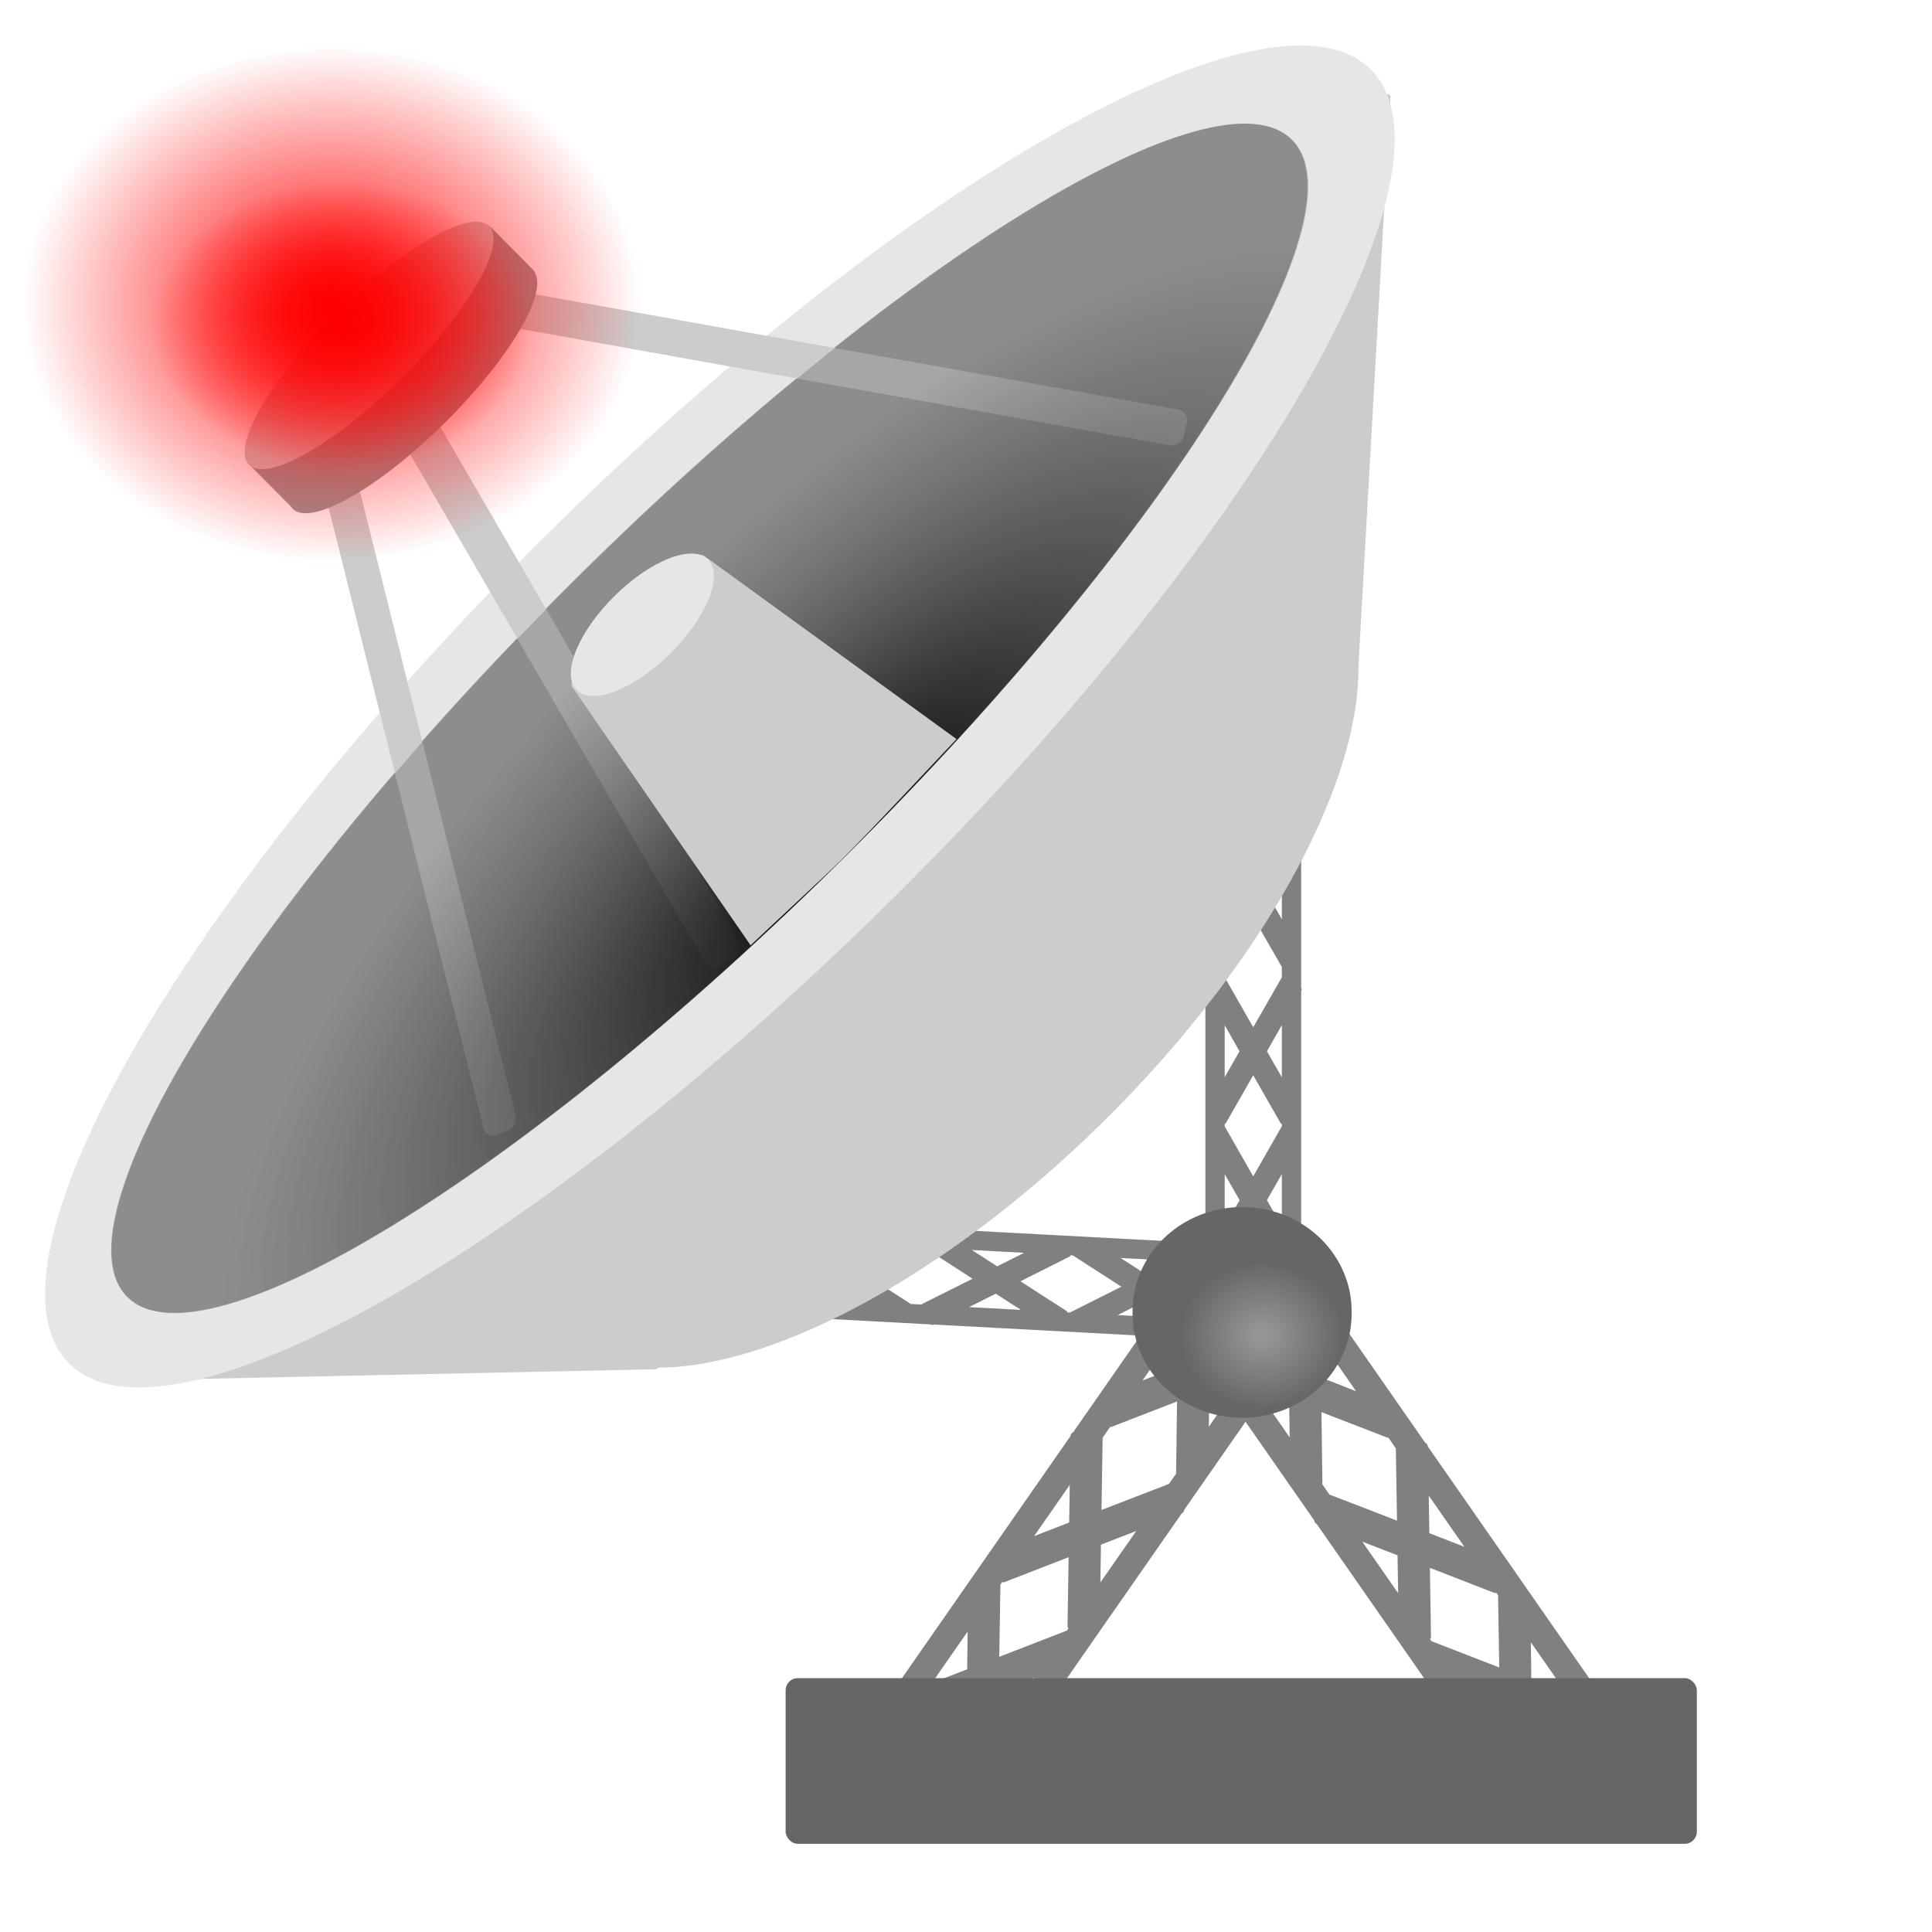 <?xml version="1.0" encoding="UTF-8" standalone="no"?>
<!-- Created with Inkscape (http://www.inkscape.org/) -->

<svg
   xmlns:dc="http://purl.org/dc/elements/1.1/"
   xmlns:cc="http://creativecommons.org/ns#"
   xmlns:rdf="http://www.w3.org/1999/02/22-rdf-syntax-ns#"
   xmlns:svg="http://www.w3.org/2000/svg"
   xmlns="http://www.w3.org/2000/svg"
   xmlns:xlink="http://www.w3.org/1999/xlink"
   xmlns:sodipodi="http://sodipodi.sourceforge.net/DTD/sodipodi-0.dtd"
   xmlns:inkscape="http://www.inkscape.org/namespaces/inkscape"
   width="300"
   height="300"
   id="svg2"
   sodipodi:version="0.32"
   inkscape:version="0.46+devel r21345"
   sodipodi:docname="channel_linked.svg"
   inkscape:output_extension="org.inkscape.output.svg.inkscape"
   version="1.0">
  <title
     id="title110">channel_linked</title>
  <sodipodi:namedview
     id="base"
     pagecolor="#ffffff"
     bordercolor="#666666"
     borderopacity="1.0"
     inkscape:pageopacity="0.0"
     inkscape:pageshadow="2"
     inkscape:zoom="2.41"
     inkscape:cx="73.858921"
     inkscape:cy="150"
     inkscape:document-units="px"
     inkscape:current-layer="layer2"
     showgrid="false"
     inkscape:window-width="1680"
     inkscape:window-height="989"
     inkscape:window-x="0"
     inkscape:window-y="18"
     width="300px"
     showguides="true"
     inkscape:guide-bbox="true" />
  <defs
     id="defs4">
    <linearGradient
       inkscape:collect="always"
       id="linearGradient1094">
      <stop
         style="stop-color:#999999;stop-opacity:1;"
         offset="0"
         id="stop1096" />
      <stop
         style="stop-color:#999999;stop-opacity:0;"
         offset="1"
         id="stop1098" />
    </linearGradient>
    <linearGradient
       id="linearGradient839">
      <stop
         id="stop841"
         offset="0"
         style="stop-color:#000000;stop-opacity:1;" />
      <stop
         style="stop-color:#404040;stop-opacity:0.749;"
         offset="0.5"
         id="stop857" />
      <stop
         style="stop-color:#808080;stop-opacity:0.498;"
         offset="1"
         id="stop849" />
    </linearGradient>
    <inkscape:perspective
       id="perspective10"
       inkscape:persp3d-origin="372.04724 : 350.78739 : 1"
       inkscape:vp_z="744.09448 : 526.18109 : 1"
       inkscape:vp_y="0 : 1000 : 0"
       inkscape:vp_x="0 : 526.18109 : 1"
       sodipodi:type="inkscape:persp3d" />
    <inkscape:perspective
       sodipodi:type="inkscape:persp3d"
       inkscape:vp_x="0 : 0.5 : 1"
       inkscape:vp_y="0 : 1000 : 0"
       inkscape:vp_z="1 : 0.5 : 1"
       inkscape:persp3d-origin="0.5 : 0.33333333 : 1"
       id="perspective35" />
    <inkscape:perspective
       sodipodi:type="inkscape:persp3d"
       inkscape:vp_x="0 : 0.5 : 1"
       inkscape:vp_y="0 : 1000 : 0"
       inkscape:vp_z="1 : 0.5 : 1"
       inkscape:persp3d-origin="0.5 : 0.33333333 : 1"
       id="perspective57" />
    <inkscape:perspective
       sodipodi:type="inkscape:persp3d"
       inkscape:vp_x="0 : 0.5 : 1"
       inkscape:vp_y="0 : 1000 : 0"
       inkscape:vp_z="1 : 0.5 : 1"
       inkscape:persp3d-origin="0.5 : 0.33333333 : 1"
       id="perspective79" />
    <inkscape:perspective
       sodipodi:type="inkscape:persp3d"
       inkscape:vp_x="0 : 0.5 : 1"
       inkscape:vp_y="0 : 1000 : 0"
       inkscape:vp_z="1 : 0.5 : 1"
       inkscape:persp3d-origin="0.5 : 0.33333333 : 1"
       id="perspective101" />
    <inkscape:perspective
       sodipodi:type="inkscape:persp3d"
       inkscape:vp_x="0 : 0.5 : 1"
       inkscape:vp_y="0 : 1000 : 0"
       inkscape:vp_z="1 : 0.5 : 1"
       inkscape:persp3d-origin="0.5 : 0.33333333 : 1"
       id="perspective125" />
    <inkscape:perspective
       sodipodi:type="inkscape:persp3d"
       inkscape:vp_x="0 : 0.5 : 1"
       inkscape:vp_y="0 : 1000 : 0"
       inkscape:vp_z="1 : 0.5 : 1"
       inkscape:persp3d-origin="0.5 : 0.33333333 : 1"
       id="perspective147" />
    <inkscape:perspective
       sodipodi:type="inkscape:persp3d"
       inkscape:vp_x="0 : 0.5 : 1"
       inkscape:vp_y="0 : 1000 : 0"
       inkscape:vp_z="1 : 0.5 : 1"
       inkscape:persp3d-origin="0.5 : 0.33333333 : 1"
       id="perspective31" />
    <inkscape:perspective
       sodipodi:type="inkscape:persp3d"
       inkscape:vp_x="0 : 0.5 : 1"
       inkscape:vp_y="0 : 1000 : 0"
       inkscape:vp_z="1 : 0.5 : 1"
       inkscape:persp3d-origin="0.5 : 0.33333333 : 1"
       id="perspective53" />
    <inkscape:perspective
       id="perspective835"
       inkscape:persp3d-origin="0.5 : 0.33333333 : 1"
       inkscape:vp_z="1 : 0.5 : 1"
       inkscape:vp_y="0 : 1000 : 0"
       inkscape:vp_x="0 : 0.5 : 1"
       sodipodi:type="inkscape:persp3d" />
    <radialGradient
       gradientUnits="userSpaceOnUse"
       gradientTransform="matrix(1,0,0,0.487,0,58.738)"
       r="74.286"
       fy="216.786"
       fx="146.429"
       cy="216.786"
       cx="146.429"
       id="radialGradient845-1"
       xlink:href="#linearGradient839-7"
       inkscape:collect="always" />
    <linearGradient
       id="linearGradient839-7">
      <stop
         id="stop841-4"
         offset="0"
         style="stop-color:#000000;stop-opacity:1;" />
      <stop
         style="stop-color:#404040;stop-opacity:0.749;"
         offset="0.5"
         id="stop857-0" />
      <stop
         style="stop-color:#808080;stop-opacity:0.498;"
         offset="1"
         id="stop849-9" />
    </linearGradient>
    <radialGradient
       r="74.286"
       fy="216.786"
       fx="146.429"
       cy="216.786"
       cx="146.429"
       gradientTransform="matrix(1,0,0,0.487,0,58.738)"
       gradientUnits="userSpaceOnUse"
       id="radialGradient846"
       xlink:href="#linearGradient839-7"
       inkscape:collect="always" />
    <inkscape:perspective
       id="perspective57-1"
       inkscape:persp3d-origin="0.5 : 0.33333333 : 1"
       inkscape:vp_z="1 : 0.5 : 1"
       inkscape:vp_y="0 : 1000 : 0"
       inkscape:vp_x="0 : 0.5 : 1"
       sodipodi:type="inkscape:persp3d" />
    <inkscape:perspective
       id="perspective81"
       inkscape:persp3d-origin="0.5 : 0.33333333 : 1"
       inkscape:vp_z="1 : 0.5 : 1"
       inkscape:vp_y="0 : 1000 : 0"
       inkscape:vp_x="0 : 0.5 : 1"
       sodipodi:type="inkscape:persp3d" />
    <inkscape:perspective
       id="perspective103"
       inkscape:persp3d-origin="0.5 : 0.33333333 : 1"
       inkscape:vp_z="1 : 0.5 : 1"
       inkscape:vp_y="0 : 1000 : 0"
       inkscape:vp_x="0 : 0.5 : 1"
       sodipodi:type="inkscape:persp3d" />
    <inkscape:perspective
       id="perspective151"
       inkscape:persp3d-origin="0.5 : 0.33333333 : 1"
       inkscape:vp_z="1 : 0.5 : 1"
       inkscape:vp_y="0 : 1000 : 0"
       inkscape:vp_x="0 : 0.5 : 1"
       sodipodi:type="inkscape:persp3d" />
    <inkscape:perspective
       id="perspective173"
       inkscape:persp3d-origin="0.5 : 0.33333333 : 1"
       inkscape:vp_z="1 : 0.5 : 1"
       inkscape:vp_y="0 : 1000 : 0"
       inkscape:vp_x="0 : 0.5 : 1"
       sodipodi:type="inkscape:persp3d" />
    <filter
       id="filter981"
       inkscape:label="Dark and glow"
       inkscape:menu="Shadows and Glows"
       inkscape:menu-tooltip="Enhance outline and glows inside and outside">
      <feGaussianBlur
         id="feGaussianBlur983"
         stdDeviation="5"
         result="result1" />
      <feComposite
         id="feComposite985"
         in="SourceGraphic"
         operator="arithmetic"
         result="result2"
         k1="0.4"
         k3="0.8"
         k2="0" />
    </filter>
    <inkscape:perspective
       id="perspective995"
       inkscape:persp3d-origin="0.5 : 0.33333333 : 1"
       inkscape:vp_z="1 : 0.5 : 1"
       inkscape:vp_y="0 : 1000 : 0"
       inkscape:vp_x="0 : 0.5 : 1"
       sodipodi:type="inkscape:persp3d" />
    <radialGradient
       inkscape:collect="always"
       xlink:href="#linearGradient961-8"
       id="radialGradient967-8"
       cx="52.282"
       cy="54.772"
       fx="52.282"
       fy="54.772"
       r="16.183"
       gradientTransform="matrix(1,0,0,0.897,0,5.618)"
       gradientUnits="userSpaceOnUse" />
    <linearGradient
       inkscape:collect="always"
       id="linearGradient961-8">
      <stop
         style="stop-color:#ff0000;stop-opacity:1;"
         offset="0"
         id="stop963-2" />
      <stop
         style="stop-color:#ff0000;stop-opacity:0;"
         offset="1"
         id="stop965-4" />
    </linearGradient>
    <filter
       color-interpolation-filters="sRGB"
       id="filter981-5"
       inkscape:label="Dark and glow"
       inkscape:menu="Shadows and Glows"
       inkscape:menu-tooltip="Enhance outline and glows inside and outside">
      <feGaussianBlur
         id="feGaussianBlur983-5"
         stdDeviation="5"
         result="result1" />
      <feComposite
         id="feComposite985-1"
         in="SourceGraphic"
         operator="arithmetic"
         result="fbSourceGraphic"
         k1="0.4"
         k3="0.8"
         k2="0" />
      <feColorMatrix
         result="fbSourceGraphicAlpha"
         in="fbSourceGraphic"
         values="0 0 0 -1 0 0 0 0 -1 0 0 0 0 -1 0 0 0 0 1 0"
         id="feColorMatrix1034" />
      <feGaussianBlur
         id="feGaussianBlur1036"
         stdDeviation="5"
         result="result1"
         in="fbSourceGraphic" />
      <feComposite
         id="feComposite1038"
         in="fbSourceGraphic"
         operator="arithmetic"
         result="result2"
         k1="0.4"
         k3="0.8"
         k2="0" />
    </filter>
    <inkscape:perspective
       id="perspective91"
       inkscape:persp3d-origin="0.5 : 0.33333333 : 1"
       inkscape:vp_z="1 : 0.5 : 1"
       inkscape:vp_y="0 : 1000 : 0"
       inkscape:vp_x="0 : 0.5 : 1"
       sodipodi:type="inkscape:persp3d" />
    <inkscape:perspective
       id="perspective113"
       inkscape:persp3d-origin="0.5 : 0.33333333 : 1"
       inkscape:vp_z="1 : 0.5 : 1"
       inkscape:vp_y="0 : 1000 : 0"
       inkscape:vp_x="0 : 0.5 : 1"
       sodipodi:type="inkscape:persp3d" />
    <inkscape:perspective
       id="perspective135"
       inkscape:persp3d-origin="0.5 : 0.33333333 : 1"
       inkscape:vp_z="1 : 0.5 : 1"
       inkscape:vp_y="0 : 1000 : 0"
       inkscape:vp_x="0 : 0.5 : 1"
       sodipodi:type="inkscape:persp3d" />
    <inkscape:perspective
       id="perspective179"
       inkscape:persp3d-origin="0.5 : 0.33333333 : 1"
       inkscape:vp_z="1 : 0.5 : 1"
       inkscape:vp_y="0 : 1000 : 0"
       inkscape:vp_x="0 : 0.5 : 1"
       sodipodi:type="inkscape:persp3d" />
    <radialGradient
       r="16.183"
       fy="54.772"
       fx="52.282"
       cy="54.772"
       cx="52.282"
       gradientTransform="matrix(1,0,0,0.897,0,5.618)"
       gradientUnits="userSpaceOnUse"
       id="radialGradient1007-0"
       xlink:href="#linearGradient961-8-9"
       inkscape:collect="always" />
    <linearGradient
       inkscape:collect="always"
       id="linearGradient961-8-9">
      <stop
         style="stop-color:#ff0000;stop-opacity:1;"
         offset="0"
         id="stop963-2-4" />
      <stop
         style="stop-color:#ff0000;stop-opacity:0;"
         offset="1"
         id="stop965-4-8" />
    </linearGradient>
    <filter
       color-interpolation-filters="sRGB"
       id="filter981-5-8"
       inkscape:label="Dark and glow"
       inkscape:menu="Shadows and Glows"
       inkscape:menu-tooltip="Enhance outline and glows inside and outside">
      <feGaussianBlur
         id="feGaussianBlur983-5-2"
         stdDeviation="5"
         result="result1" />
      <feComposite
         id="feComposite985-1-4"
         in="SourceGraphic"
         operator="arithmetic"
         result="fbSourceGraphic"
         k1="0.4"
         k3="0.8"
         k2="0" />
      <feColorMatrix
         result="fbSourceGraphicAlpha"
         in="fbSourceGraphic"
         values="0 0 0 -1 0 0 0 0 -1 0 0 0 0 -1 0 0 0 0 1 0"
         id="feColorMatrix1034-5" />
      <feGaussianBlur
         id="feGaussianBlur1036-5"
         stdDeviation="5"
         result="result1"
         in="fbSourceGraphic" />
      <feComposite
         id="feComposite1038-1"
         in="fbSourceGraphic"
         operator="arithmetic"
         result="result2"
         k1="0.4"
         k3="0.8"
         k2="0" />
    </filter>
    <radialGradient
       r="16.183"
       fy="54.772"
       fx="52.282"
       cy="54.772"
       cx="52.282"
       gradientTransform="matrix(1,0,0,0.897,0,5.618)"
       gradientUnits="userSpaceOnUse"
       id="radialGradient194"
       xlink:href="#linearGradient961-8-9"
       inkscape:collect="always" />
    <inkscape:perspective
       id="perspective235"
       inkscape:persp3d-origin="0.5 : 0.33333333 : 1"
       inkscape:vp_z="1 : 0.5 : 1"
       inkscape:vp_y="0 : 1000 : 0"
       inkscape:vp_x="0 : 0.5 : 1"
       sodipodi:type="inkscape:persp3d" />
    <radialGradient
       inkscape:collect="always"
       xlink:href="#linearGradient961-1"
       id="radialGradient967-7"
       cx="52.282"
       cy="54.772"
       fx="52.282"
       fy="54.772"
       r="16.183"
       gradientTransform="matrix(1,0,0,0.897,0,5.618)"
       gradientUnits="userSpaceOnUse" />
    <linearGradient
       inkscape:collect="always"
       id="linearGradient961-1">
      <stop
         style="stop-color:#ff0000;stop-opacity:1;"
         offset="0"
         id="stop963-1" />
      <stop
         style="stop-color:#ff0000;stop-opacity:0;"
         offset="1"
         id="stop965-5" />
    </linearGradient>
    <filter
       color-interpolation-filters="sRGB"
       id="filter981-2"
       inkscape:label="Dark and glow"
       inkscape:menu="Shadows and Glows"
       inkscape:menu-tooltip="Enhance outline and glows inside and outside">
      <feGaussianBlur
         id="feGaussianBlur983-7"
         stdDeviation="5"
         result="result1" />
      <feComposite
         id="feComposite985-6"
         in="SourceGraphic"
         operator="arithmetic"
         result="result2"
         k1="0.4"
         k3="0.8"
         k2="0" />
    </filter>
    <radialGradient
       r="16.183"
       fy="54.772"
       fx="52.282"
       cy="54.772"
       cx="52.282"
       gradientTransform="matrix(1,0,0,0.897,0,5.618)"
       gradientUnits="userSpaceOnUse"
       id="radialGradient247"
       xlink:href="#linearGradient961-1"
       inkscape:collect="always" />
    <inkscape:perspective
       id="perspective388"
       inkscape:persp3d-origin="0.5 : 0.33333333 : 1"
       inkscape:vp_z="1 : 0.5 : 1"
       inkscape:vp_y="0 : 1000 : 0"
       inkscape:vp_x="0 : 0.5 : 1"
       sodipodi:type="inkscape:persp3d" />
    <inkscape:perspective
       id="perspective410"
       inkscape:persp3d-origin="0.5 : 0.33333333 : 1"
       inkscape:vp_z="1 : 0.5 : 1"
       inkscape:vp_y="0 : 1000 : 0"
       inkscape:vp_x="0 : 0.5 : 1"
       sodipodi:type="inkscape:persp3d" />
    <inkscape:perspective
       id="perspective104"
       inkscape:persp3d-origin="0.5 : 0.33333333 : 1"
       inkscape:vp_z="1 : 0.5 : 1"
       inkscape:vp_y="0 : 1000 : 0"
       inkscape:vp_x="0 : 0.5 : 1"
       sodipodi:type="inkscape:persp3d" />
    <inkscape:perspective
       id="perspective158"
       inkscape:persp3d-origin="0.5 : 0.33333333 : 1"
       inkscape:vp_z="1 : 0.5 : 1"
       inkscape:vp_y="0 : 1000 : 0"
       inkscape:vp_x="0 : 0.5 : 1"
       sodipodi:type="inkscape:persp3d" />
    <inkscape:perspective
       id="perspective180"
       inkscape:persp3d-origin="0.5 : 0.33333333 : 1"
       inkscape:vp_z="1 : 0.5 : 1"
       inkscape:vp_y="0 : 1000 : 0"
       inkscape:vp_x="0 : 0.5 : 1"
       sodipodi:type="inkscape:persp3d" />
    <inkscape:perspective
       id="perspective202"
       inkscape:persp3d-origin="0.5 : 0.33333333 : 1"
       inkscape:vp_z="1 : 0.5 : 1"
       inkscape:vp_y="0 : 1000 : 0"
       inkscape:vp_x="0 : 0.5 : 1"
       sodipodi:type="inkscape:persp3d" />
    <inkscape:perspective
       id="perspective224"
       inkscape:persp3d-origin="0.5 : 0.33333333 : 1"
       inkscape:vp_z="1 : 0.5 : 1"
       inkscape:vp_y="0 : 1000 : 0"
       inkscape:vp_x="0 : 0.5 : 1"
       sodipodi:type="inkscape:persp3d" />
    <inkscape:perspective
       id="perspective268"
       inkscape:persp3d-origin="0.5 : 0.33333333 : 1"
       inkscape:vp_z="1 : 0.5 : 1"
       inkscape:vp_y="0 : 1000 : 0"
       inkscape:vp_x="0 : 0.5 : 1"
       sodipodi:type="inkscape:persp3d" />
    <inkscape:perspective
       id="perspective292"
       inkscape:persp3d-origin="0.5 : 0.33333333 : 1"
       inkscape:vp_z="1 : 0.5 : 1"
       inkscape:vp_y="0 : 1000 : 0"
       inkscape:vp_x="0 : 0.5 : 1"
       sodipodi:type="inkscape:persp3d" />
    <radialGradient
       inkscape:collect="always"
       xlink:href="#linearGradient1094"
       id="radialGradient1100"
       cx="197.925"
       cy="204.149"
       fx="197.925"
       fy="204.149"
       r="8.714"
       gradientTransform="matrix(1,0,0,1.048,0,-9.721)"
       gradientUnits="userSpaceOnUse" />
  </defs>
  <g
     inkscape:groupmode="layer"
     id="layer2"
     inkscape:label="Layer"
     style="display:inline">
    <path
       style="fill:#808080;fill-opacity:1;fill-rule:evenodd;stroke:none;display:inline"
       d="m 188.14,124.907 c -0.538,0 -0.967,0.692 -0.967,1.562 l 0,26.874 c -0.097,0.17 -0.102,0.421 0,0.599 l 0,46.144 c 0,0.87 0.428,1.562 0.967,1.562 l 1.047,0 c 0.538,0 0.983,-0.692 0.983,-1.562 l 0,-2.239 4.43,-7.76 4.447,7.76 0,2.239 c 0,0.87 0.428,1.562 0.967,1.562 l 1.047,0 c 0.538,0 0.983,-0.692 0.983,-1.562 l 0,-46.144 c 0.097,-0.17 0.085,-0.403 0,-0.573 l 0,-26.9 c 0,-0.87 -0.444,-1.562 -0.983,-1.562 l -1.047,0 c -0.538,0 -0.967,0.692 -0.967,1.562 l 0,0.703 -4.447,7.786 -4.43,-7.76 0,-0.729 c 0,-0.87 -0.444,-1.562 -0.983,-1.562 l -1.047,0 z m 10.907,9.713 0,8.125 -2.32,-4.062 2.32,-4.062 z m -8.877,0.026 2.304,4.036 -2.304,4.062 0,-8.099 z m 4.43,7.76 4.334,7.552 c 0.032,0.056 0.071,0.102 0.113,0.13 l 0,1.667 -4.447,7.76 -4.43,-7.76 0,-1.667 c 0.036,-0.028 0.085,-0.081 0.113,-0.13 l 4.318,-7.552 z m 4.447,16.77 0,8.125 -2.32,-4.062 2.32,-4.062 z m -8.877,0.026 2.304,4.036 -2.304,4.036 0,-8.073 z m 4.43,7.76 4.221,7.395 c 0.057,0.099 0.146,0.146 0.226,0.156 l 0,0.365 -4.447,7.786 -4.43,-7.76 0,-0.391 c 0.08,-0.011 0.153,-0.057 0.209,-0.156 l 4.221,-7.395 z m 4.447,15.338 0,8.125 -2.32,-4.062 2.32,-4.062 z m -8.877,0.026 2.32,4.036 -2.32,4.062 0,-8.099 z"
       id="rect141-4-4-8" />
    <path
       style="fill:#808080;fill-opacity:1;fill-rule:evenodd;stroke:none;display:inline"
       d="m 116.11,203.159 c -0.029,0.538 0.639,1.002 1.508,1.049 l 26.835,1.437 c 0.165,0.106 0.414,0.124 0.598,0.032 l 46.078,2.468 c 0.869,0.046 1.583,-0.344 1.612,-0.882 l 0.056,-1.046 c 0.029,-0.538 -0.639,-1.018 -1.508,-1.065 l -2.236,-0.12 -7.512,-4.839 7.987,-4.025 2.236,0.12 c 0.869,0.046 1.583,-0.344 1.612,-0.882 l 0.056,-1.046 c 0.029,-0.538 -0.639,-1.018 -1.508,-1.065 l -46.078,-2.468 c -0.165,-0.106 -0.398,-0.106 -0.572,-0.031 l -26.861,-1.439 c -0.869,-0.046 -1.584,0.36 -1.613,0.898 l -0.056,1.046 c -0.029,0.538 0.639,1.002 1.508,1.049 l 0.702,0.038 7.537,4.857 -7.986,4.009 -0.728,-0.039 c -0.869,-0.046 -1.584,0.36 -1.613,0.898 l -0.056,1.046 z m 10.282,-10.372 8.113,0.434 -4.181,2.099 -3.932,-2.534 z m -0.449,8.866 4.154,-2.085 3.933,2.518 -8.087,-0.433 z m 7.986,-4.009 7.773,-3.924 c 0.058,-0.029 0.106,-0.065 0.136,-0.106 l 1.664,0.089 7.511,4.855 -7.986,4.009 -1.664,-0.089 c -0.026,-0.038 -0.076,-0.089 -0.124,-0.12 l -7.31,-4.715 z m 16.984,-3.543 8.113,0.434 -4.181,2.099 -3.932,-2.534 z m -0.449,8.866 4.154,-2.085 3.907,2.516 -8.061,-0.432 z m 7.986,-4.009 7.611,-3.82 c 0.102,-0.051 0.153,-0.138 0.168,-0.217 l 0.364,0.019 7.537,4.857 -7.986,4.009 -0.39,-0.021 c -0.006,-0.08 -0.049,-0.156 -0.145,-0.217 l -7.159,-4.61 z m 15.554,-3.62 8.113,0.434 -4.181,2.099 -3.932,-2.534 z m -0.449,8.866 4.155,-2.101 3.932,2.534 -8.087,-0.433 z"
       id="rect141-4-4-8-8" />
    <path
       style="fill:#808080;fill-opacity:1;fill-rule:evenodd;stroke:none;display:inline"
       d="m 200.695,196.819 c 0.625,-0.435 1.597,-0.1 2.194,0.757 l 18.428,26.467 c 0.23,0.089 0.407,0.332 0.411,0.59 l 31.641,45.445 c 0.597,0.857 0.574,1.885 -0.051,2.32 l -1.216,0.846 c -0.625,0.435 -1.615,0.113 -2.212,-0.744 l -1.536,-2.206 -10.464,-4.061 0.159,11.237 1.536,2.206 c 0.597,0.857 0.574,1.885 -0.051,2.32 l -1.216,0.846 c -0.625,0.435 -1.615,0.113 -2.212,-0.744 l -31.641,-45.445 c -0.23,-0.089 -0.375,-0.329 -0.393,-0.564 l -18.446,-26.492 c -0.597,-0.857 -0.556,-1.898 0.07,-2.333 l 1.216,-0.846 c 0.625,-0.435 1.597,-0.1 2.194,0.757 l 0.482,0.692 10.501,4.074 -0.178,-11.224 -0.5,-0.718 c -0.597,-0.857 -0.556,-1.898 0.07,-2.333 l 1.216,-0.846 z m -6.002,18.382 5.571,8.002 -0.092,-5.876 -5.479,-2.126 z m 10.323,-7.15 0.093,5.837 5.46,2.139 -5.553,-7.976 z m 0.178,11.224 0.147,10.94 c 0.001,0.081 -0.012,0.158 -0.042,0.219 l 1.143,1.641 10.483,4.048 -0.178,-11.224 -1.143,-1.641 c -0.061,0.002 -0.153,-0.011 -0.22,-0.037 l -10.191,-3.947 z m 6.337,20.11 5.571,8.002 -0.092,-5.876 -5.479,-2.126 z m 10.323,-7.15 0.093,5.837 5.442,2.113 -5.535,-7.95 z m 0.178,11.224 0.171,10.695 c 0.002,0.143 -0.069,0.261 -0.155,0.336 l 0.25,0.359 10.501,4.074 -0.178,-11.224 -0.268,-0.385 c -0.1,0.054 -0.217,0.067 -0.35,0.015 l -9.971,-3.872 z m 5.355,18.7 5.571,8.002 -0.092,-5.876 -5.479,-2.126 z m 10.323,-7.15 0.074,5.85 5.479,2.126 -5.553,-7.976 z"
       id="rect141-4-4-8-2-4" />
    <path
       style="fill:#808080;fill-opacity:1;fill-rule:evenodd;stroke:none;display:inline"
       d="m 187.271,195.162 c -0.625,-0.435 -1.597,-0.1 -2.194,0.757 l -18.428,26.467 c -0.23,0.089 -0.407,0.332 -0.411,0.59 l -31.641,45.445 c -0.597,0.857 -0.574,1.885 0.051,2.32 l 1.216,0.846 c 0.625,0.435 1.615,0.113 2.212,-0.744 l 1.536,-2.206 10.464,-4.061 -0.159,11.237 -1.536,2.206 c -0.597,0.857 -0.574,1.885 0.051,2.32 l 1.216,0.846 c 0.625,0.435 1.615,0.113 2.212,-0.744 l 31.641,-45.445 c 0.23,-0.089 0.375,-0.329 0.393,-0.564 l 18.446,-26.492 c 0.597,-0.857 0.556,-1.898 -0.07,-2.333 l -1.216,-0.846 c -0.625,-0.435 -1.597,-0.1 -2.194,0.757 l -0.482,0.692 -10.501,4.074 0.178,-11.224 0.5,-0.718 c 0.597,-0.857 0.556,-1.898 -0.07,-2.333 l -1.216,-0.846 z m 6.002,18.382 -5.571,8.002 0.092,-5.876 5.479,-2.126 z m -10.323,-7.15 -0.093,5.837 -5.46,2.139 5.553,-7.976 z m -0.178,11.224 -0.147,10.94 c -10e-4,0.081 0.012,0.158 0.042,0.219 l -1.143,1.641 -10.483,4.048 0.178,-11.224 1.143,-1.641 c 0.061,0.002 0.153,-0.011 0.22,-0.037 l 10.191,-3.947 z m -6.337,20.11 -5.571,8.002 0.092,-5.876 5.479,-2.126 z m -10.323,-7.15 -0.093,5.837 -5.442,2.113 5.535,-7.95 z m -0.178,11.224 -0.171,10.695 c -0.002,0.143 0.069,0.261 0.155,0.336 l -0.25,0.359 -10.501,4.074 0.178,-11.224 0.268,-0.385 c 0.1,0.054 0.217,0.067 0.35,0.015 l 9.971,-3.872 z m -5.355,18.7 -5.571,8.002 0.092,-5.876 5.479,-2.126 z m -10.323,-7.15 -0.074,5.85 -5.479,2.126 5.553,-7.976 z"
       id="rect141-4-4-8-2-4-5" />
    <rect
       style="fill:#666666;fill-opacity:1;fill-rule:evenodd;stroke:none"
       id="rect274"
       width="141.494"
       height="25.726"
       x="121.992"
       y="260.581"
       ry="1.885" />
    <path
       sodipodi:type="arc"
       style="fill:#666666;fill-opacity:1;fill-rule:evenodd;stroke:none"
       id="path282"
       sodipodi:cx="197.92531"
       sodipodi:cy="204.14938"
       sodipodi:rx="8.7136927"
       sodipodi:ry="9.1286306"
       d="m 206.639,204.149 a 8.714,9.129 0 1 1 -17.427,0 8.714,9.129 0 1 1 17.427,0 z"
       transform="matrix(1.952,0,0,1.773,-193.48,-158.167)" />
    <path
       sodipodi:type="arc"
       style="fill:url(#radialGradient1100);fill-opacity:1;fill-rule:evenodd;stroke:none;display:inline"
       id="path282-1"
       sodipodi:cx="197.92531"
       sodipodi:cy="204.14938"
       sodipodi:rx="8.7136927"
       sodipodi:ry="9.1286306"
       d="m 206.639,204.149 a 8.714,9.129 0 1 1 -17.427,0 8.714,9.129 0 1 1 17.427,0 z"
       transform="matrix(1.452,0,0,1.25,-91.405,-47.925)" />
  </g>
  <g
     transform="translate(-22.223,53.74)"
     id="layer1"
     inkscape:groupmode="layer"
     inkscape:label="Layer 1"
     style="display:inline">
    <g
       id="g121"
       transform="matrix(1.064,-1.057,1.057,1.064,-102.408,167.942)">
      <path
         style="fill:#cccccc;fill-opacity:1;fill-rule:evenodd;stroke:none"
         d="m 107.045,92.862 c 0.335,13.128 25.156,23.737 55.722,23.737 30.566,0 55.387,-10.609 55.722,-23.737 l -111.444,0 z"
         id="path25-1-4-0" />
      <a
         style="fill:#cccccc"
         transform="matrix(1.028,0,0,1.365,-11.904,15.516)"
         id="a1117">
        <path
           sodipodi:nodetypes="ccccccc"
           id="rect1123"
           d="m 57.292,87.575 182.928,0 c 0.206,0 0.372,0.166 0.372,0.372 L 197.035,117.448 97.764,117.233 56.921,87.946 c 0,-0.206 0.166,-0.372 0.372,-0.372 z"
           style="fill:#cccccc;fill-opacity:1;fill-rule:evenodd;stroke:none"
           transform="translate(22.223,-53.74)" />
      </a>
      <path
         sodipodi:type="arc"
         style="fill:#e6e6e6;fill-opacity:1;fill-rule:evenodd;stroke:none"
         id="path25-1-1"
         sodipodi:cx="146.42857"
         sodipodi:cy="142.5"
         sodipodi:rx="74.285713"
         sodipodi:ry="21.785715"
         d="m 220.714,142.5 c 0,12.032 -33.259,21.786 -74.286,21.786 -41.027,0 -74.286,-9.754 -74.286,-21.786 0,-12.032 33.259,-21.786 74.286,-21.786 41.027,0 74.286,9.754 74.286,21.786 z"
         transform="matrix(1.279,0,0,1.193,-23.557,-111.142)" />
      <path
         sodipodi:type="arc"
         style="fill:#999999;fill-opacity:1;fill-rule:evenodd;stroke:none"
         id="path25-1"
         sodipodi:cx="146.42857"
         sodipodi:cy="142.5"
         sodipodi:rx="74.285713"
         sodipodi:ry="21.785715"
         d="m 220.714,142.5 c 0,12.032 -33.259,21.786 -74.286,21.786 -41.027,0 -74.286,-9.754 -74.286,-21.786 0,-12.032 33.259,-21.786 74.286,-21.786 41.027,0 74.286,9.754 74.286,21.786 z"
         transform="matrix(1.144,0,0,0.918,-4.696,-72.597)" />
      <rect
         ry="1.264"
         transform="matrix(0.253,-0.967,0.98,0.199,0,0)"
         y="159.444"
         x="-46.848"
         height="4.126"
         width="77.629"
         id="rect71-4-0"
         style="fill:#cccccc;fill-opacity:1;fill-rule:evenodd;stroke:none" />
      <rect
         ry="1.167"
         transform="matrix(-0.574,-0.819,0.853,-0.521,0,0)"
         y="136.477"
         x="-175.623"
         height="3.809"
         width="78.786"
         id="rect71-4"
         style="fill:#cccccc;fill-opacity:1;fill-rule:evenodd;stroke:none" />
      <rect
         ry="1.096"
         transform="matrix(0.512,-0.859,0.914,0.405,0,0)"
         y="137.739"
         x="-19.841"
         height="3.579"
         width="69.273"
         id="rect71"
         style="fill:#cccccc;fill-opacity:1;fill-rule:evenodd;stroke:none" />
      <path
         sodipodi:type="arc"
         style="fill:url(#radialGradient846);fill-opacity:1;fill-rule:evenodd;stroke:none"
         id="path25-1-7-4"
         sodipodi:cx="146.42857"
         sodipodi:cy="142.5"
         sodipodi:rx="74.285713"
         sodipodi:ry="21.785715"
         d="m 220.714,142.5 c 0,12.032 -33.259,21.786 -74.286,21.786 -41.027,0 -74.286,-9.754 -74.286,-21.786 0,-12.032 33.259,-21.786 74.286,-21.786 41.027,0 74.286,9.754 74.286,21.786 z"
         transform="matrix(1.144,0,0,0.918,-4.661,-72.526)" />
      <path
         sodipodi:nodetypes="cccscccc"
         id="path25-1-7"
         transform="translate(22.223,-53.74)"
         d="m 133.406,99.188 c -0.344,0 -0.625,0.281 -0.625,0.625 l -5.721,31.832 c 2.396,0.048 10.554,0.356 13.003,0.356 4.088,0 13.232,-0.35 17.166,-0.481 L 152.094,99.812 c 0,-0.344 -0.25,-0.625 -0.594,-0.625 l -18.094,0 z"
         style="fill:#cccccc;fill-opacity:1;fill-rule:evenodd;stroke:none" />
      <path
         transform="matrix(1.039,0,0,1,-53.102,-135.067)"
         d="m 218.88,181.535 c 0,2.292 -4.133,4.149 -9.232,4.149 -5.099,0 -9.232,-1.858 -9.232,-4.149 0,-2.292 4.133,-4.149 9.232,-4.149 5.099,0 9.232,1.858 9.232,4.149 z"
         sodipodi:ry="4.1493778"
         sodipodi:rx="9.2323656"
         sodipodi:cy="181.53526"
         sodipodi:cx="209.64731"
         id="path884"
         style="fill:#e6e6e6;fill-opacity:1;fill-rule:evenodd;stroke:none"
         sodipodi:type="arc" />
      <rect
         ry="0.859"
         y="5.389"
         x="147.535"
         height="7.884"
         width="35.062"
         id="rect47"
         style="fill:#999999;fill-opacity:1;fill-rule:evenodd;stroke:none" />
      <path
         d="m 154.357,50.83 c 0,2.635 -8.081,4.772 -18.05,4.772 -9.969,0 -18.05,-2.136 -18.05,-4.772 0,-2.635 8.081,-4.772 18.05,-4.772 9.969,0 18.05,2.136 18.05,4.772 z"
         sodipodi:ry="4.7717843"
         sodipodi:rx="18.049793"
         sodipodi:cy="50.829876"
         sodipodi:cx="136.30705"
         id="path45-7"
         style="fill:#999999;fill-opacity:1;fill-rule:evenodd;stroke:none"
         sodipodi:type="arc"
         transform="matrix(0.971,0,0,1,32.675,-38.387)" />
      <path
         transform="matrix(0.971,0,0,1,32.675,-44.818)"
         d="m 154.357,50.83 c 0,2.635 -8.081,4.772 -18.05,4.772 -9.969,0 -18.05,-2.136 -18.05,-4.772 0,-2.635 8.081,-4.772 18.05,-4.772 9.969,0 18.05,2.136 18.05,4.772 z"
         sodipodi:ry="4.7717843"
         sodipodi:rx="18.049793"
         sodipodi:cy="50.829876"
         sodipodi:cx="136.30705"
         id="path45"
         style="fill:#cccccc;fill-opacity:1;fill-rule:evenodd;stroke:none"
         sodipodi:type="arc" />
    </g>
    <path
       sodipodi:type="arc"
       style="fill:url(#radialGradient194);fill-opacity:1;fill-rule:evenodd;stroke:none;display:inline;filter:url(#filter981-5-8)"
       id="path187-7"
       sodipodi:cx="52.282158"
       sodipodi:cy="54.771786"
       sodipodi:rx="16.182573"
       sodipodi:ry="14.522821"
       d="m 68.465,54.772 c 0,8.021 -7.245,14.523 -16.183,14.523 -8.937,0 -16.183,-6.502 -16.183,-14.523 0,-8.021 7.245,-14.523 16.183,-14.523 8.937,0 16.183,6.502 16.183,14.523 z"
       transform="matrix(1.817,0,0,1.527,-19.674,-86.772)" />
    <path
       sodipodi:type="arc"
       style="fill:url(#radialGradient247);fill-opacity:1;fill-rule:evenodd;stroke:none;display:inline;filter:url(#filter981-2)"
       id="path187"
       sodipodi:cx="52.282158"
       sodipodi:cy="54.771786"
       sodipodi:rx="16.182573"
       sodipodi:ry="14.522821"
       d="m 68.465,54.772 c 0,8.021 -7.245,14.523 -16.183,14.523 -8.937,0 -16.183,-6.502 -16.183,-14.523 0,-8.021 7.245,-14.523 16.183,-14.523 8.937,0 16.183,6.502 16.183,14.523 z"
       transform="matrix(2.962,0,0,2.764,-81.16,-157.841)" />
  </g>
</svg>

